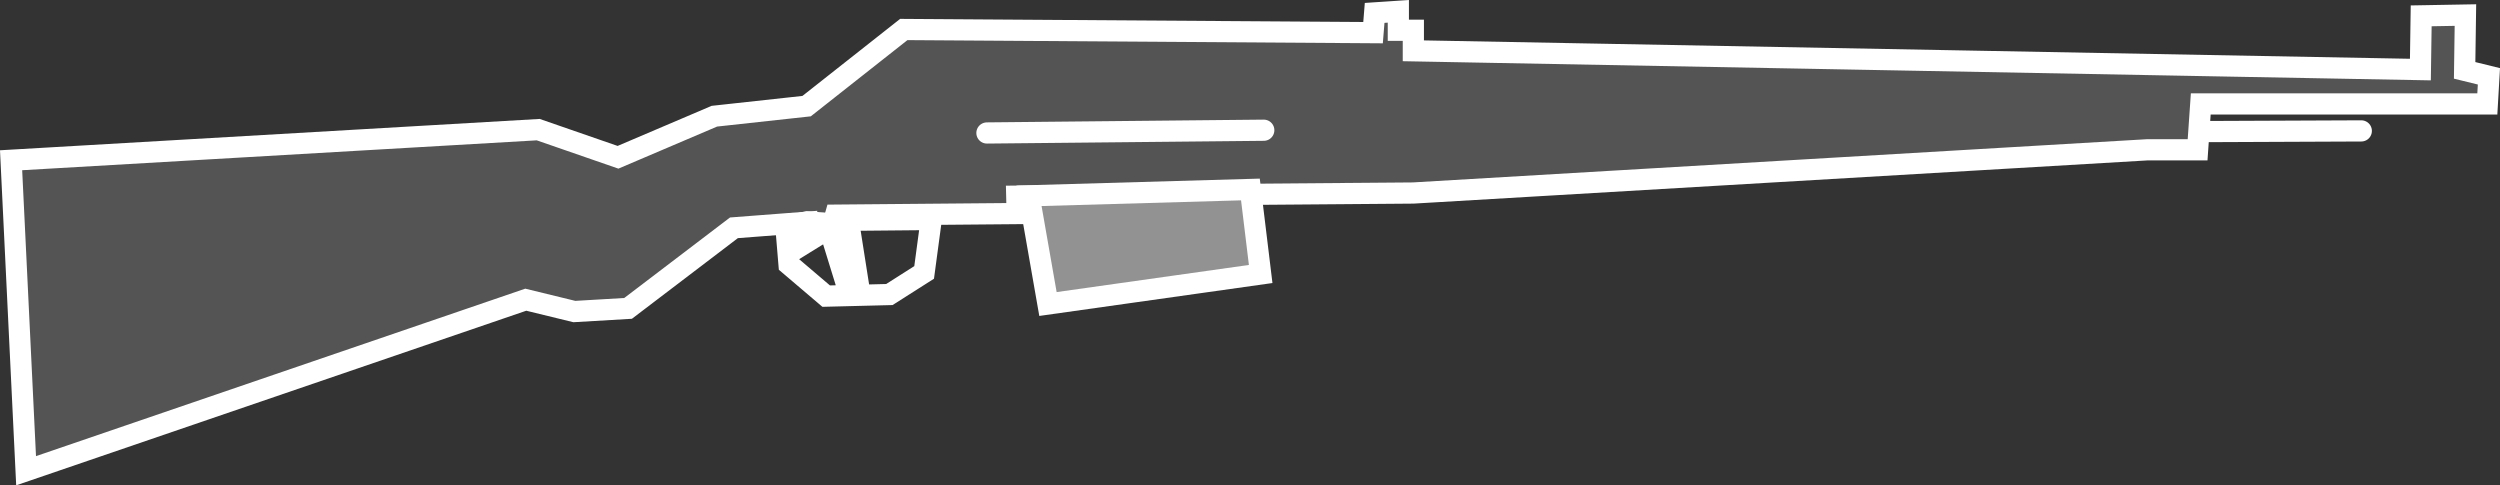 <svg version="1.1" xmlns="http://www.w3.org/2000/svg" xmlns:xlink="http://www.w3.org/1999/xlink" width="117.931" height="22.893" viewBox="0,0,117.931,22.893"><rect x="0" y="0" width="117.931" height="22.893" fill="#333333" stroke="none"/><g transform="translate(-181.034,-168.63)"><g data-paper-data="{&quot;isPaintingLayer&quot;:true}" fill-rule="nonzero" stroke-width="1" stroke-linecap="round" stroke-linejoin="miter" stroke-miterlimit="10" stroke-dasharray="" stroke-dashoffset="0" style="mix-blend-mode: normal"><path d="M260.016,176.308c0,0 1.428,-0.652 2.087,-0.652c0.595,0 1.696,0.652 1.696,0.652" data-paper-data="{&quot;index&quot;:null}" fill="none" stroke="#000000"/><path d="M238.307,174.412c0,0 2.141,-0.978 3.131,-0.978c0.892,0 2.544,0.978 2.544,0.978" data-paper-data="{&quot;index&quot;:null}" fill="none" stroke="#000000"/><g data-paper-data="{&quot;index&quot;:null}" stroke="#ffffff"><path d="M298.442,172.23l-0.075,1.304h-13.518l-0.149,2.161h-2.348l-34.657,2.04l-18.698,0.149l0.019,0.82l-8.571,0.075l-0.149,0.522l-1.267,0.783l0.037,-0.969l-3.41,0.261l-4.994,3.801l-2.534,0.149l-2.292,-0.559l-23.571,8.068l-0.708,-14.646l24.866,-1.444l3.764,1.304l4.546,-1.938l4.351,-0.475l4.584,-3.615l22.136,0.149l0.075,-0.932l1.118,-0.075v0.894h0.708v0.969l47.505,0.885l0.037,-2.534l2.087,-0.037l-0.037,2.609z" fill="#545454"/><path d="M240.019,177.568l0.484,3.987l-10.034,1.416l-0.894,-5.105z" fill="#929292"/><path d="M220.081,179.171l0.783,2.534l0.596,-0.075l-0.41,-2.609l3.913,-0.037l-0.335,2.497l-1.64,1.043l-2.981,0.075l-1.752,-1.491l-0.149,-1.789l1.006,-0.224z" fill="none"/><path d="M240.649,174.773l-13.059,0.13" fill="none"/><path d="M292.422,174.805l-7.63,0.033" fill="none"/></g></g></g></svg>